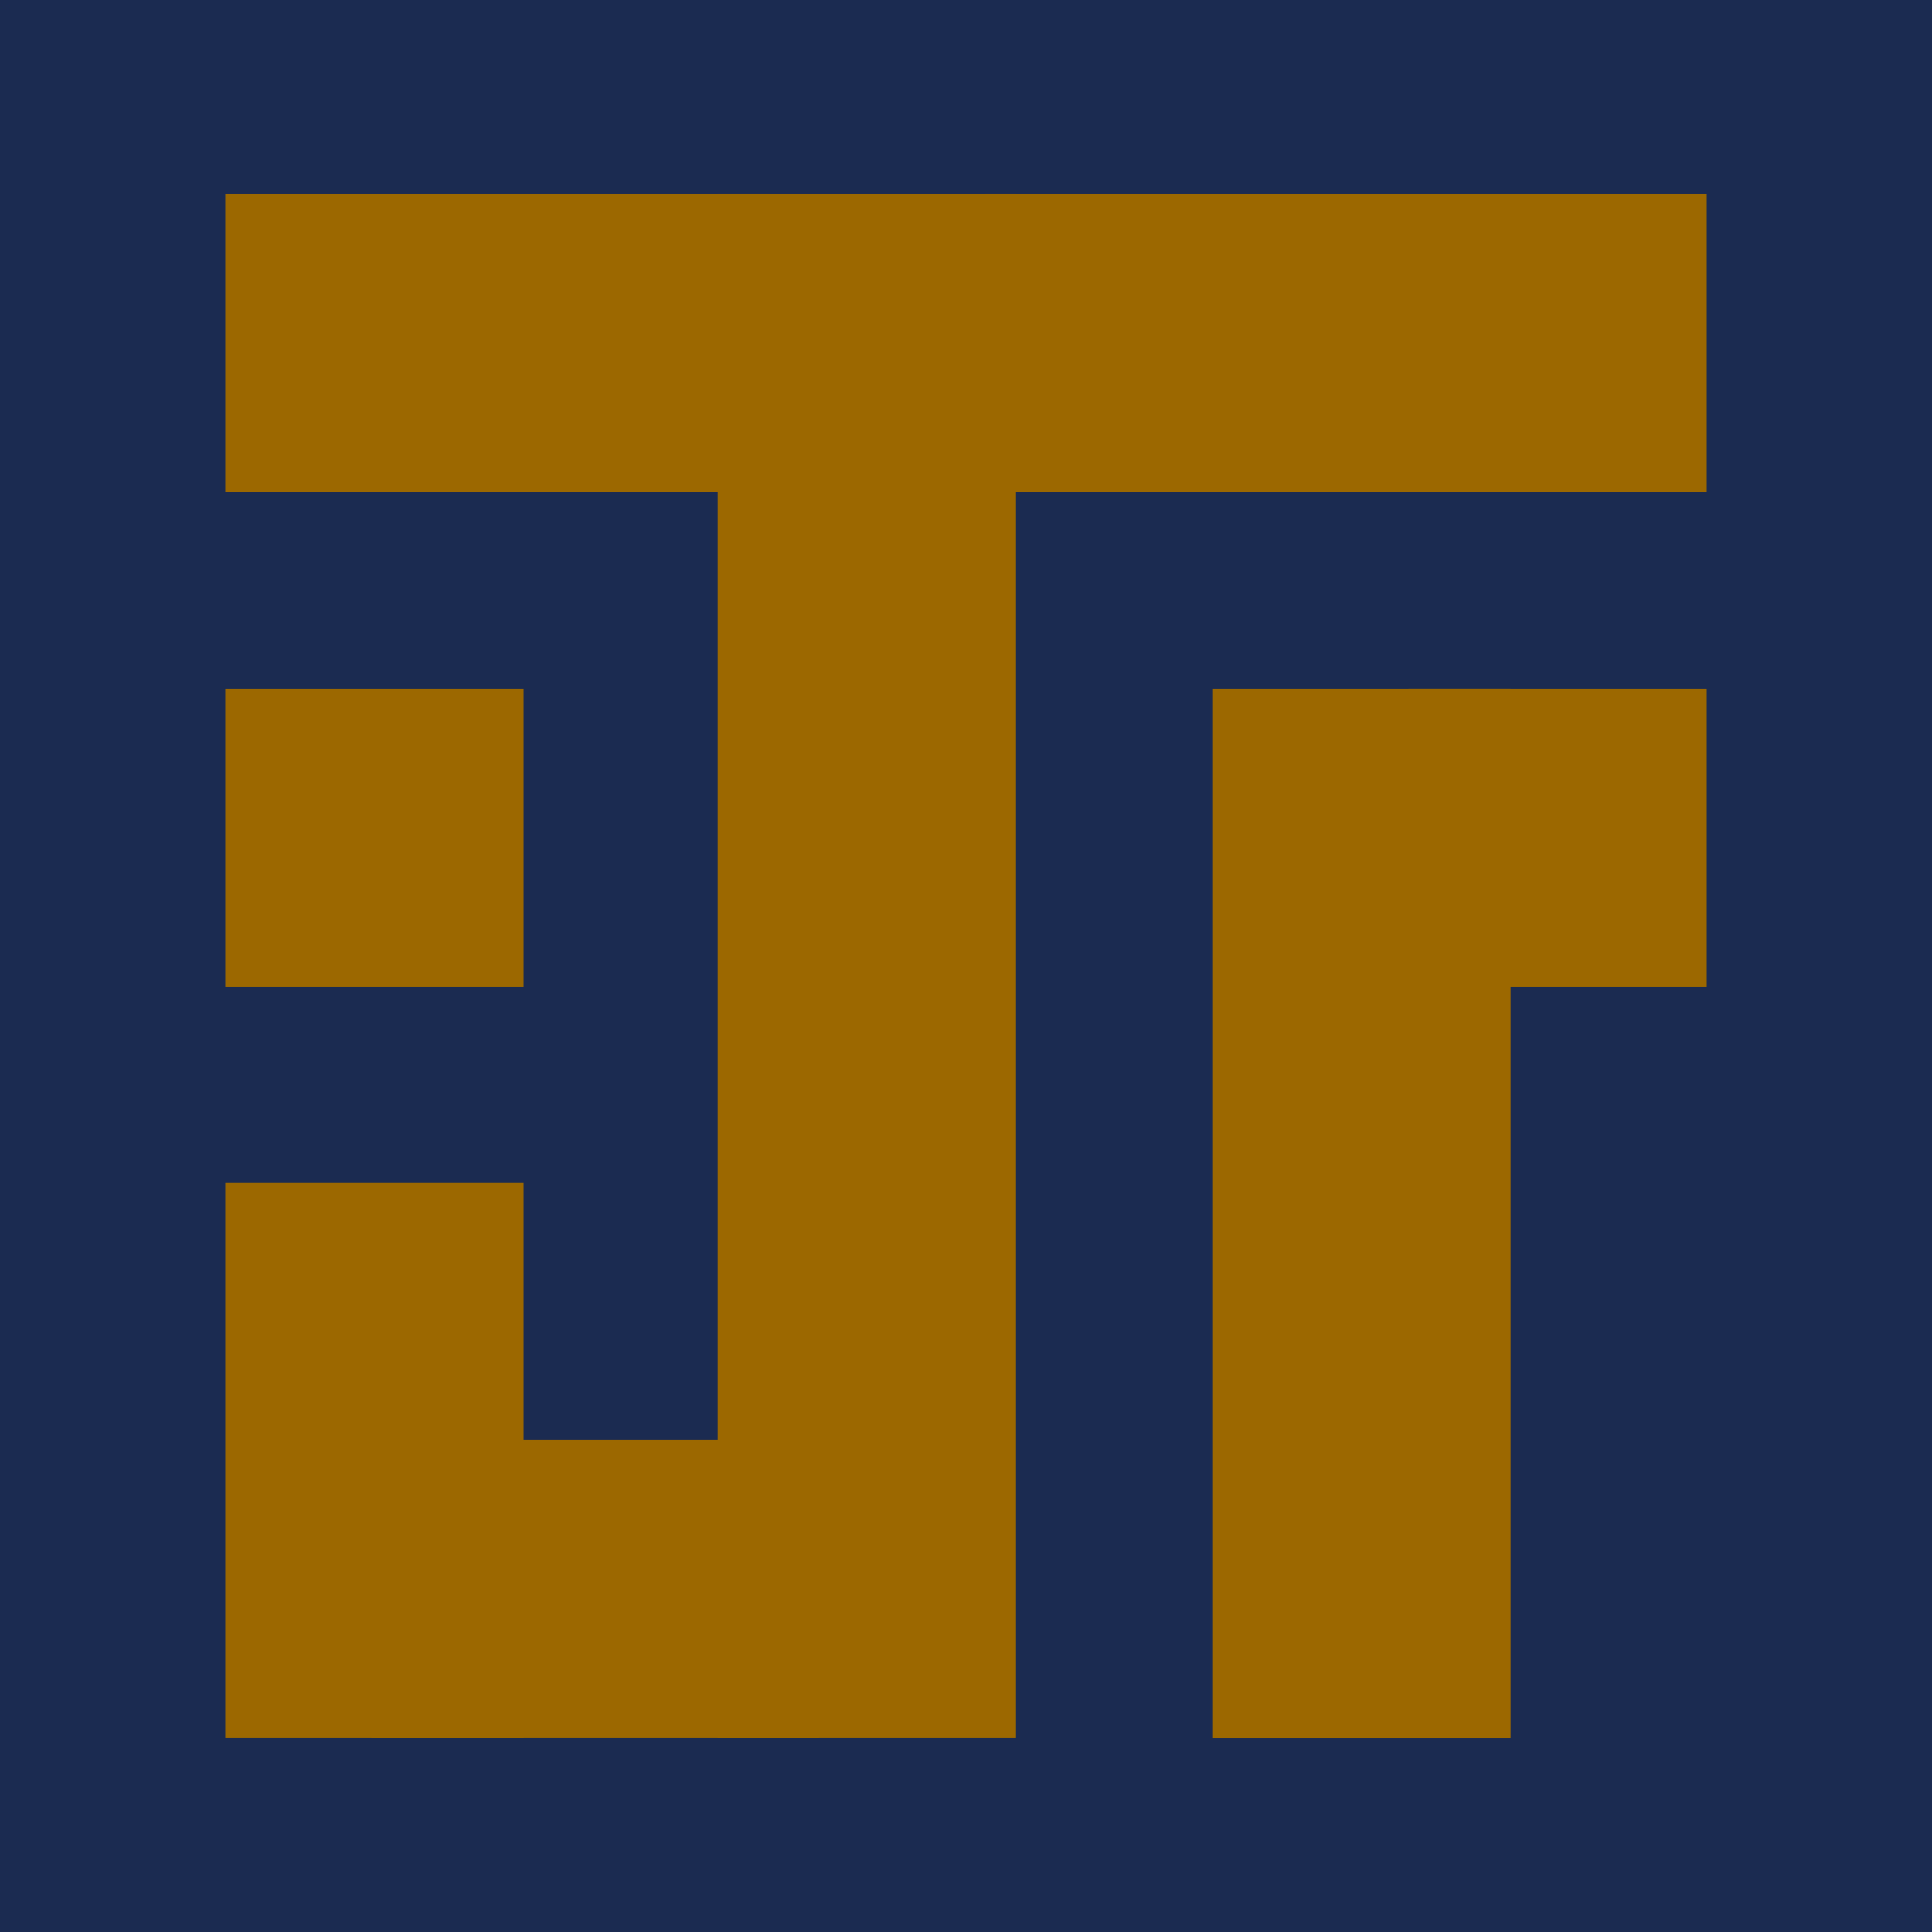 <?xml version="1.0" encoding="UTF-8"?>
<svg id="Layer_2" data-name="Layer 2" xmlns="http://www.w3.org/2000/svg" viewBox="0 0 256 256">
  <defs>
    <style>
      .cls-1 {
        fill: #9c6800;
      }

      .cls-2 {
        fill: #1b2b51;
      }
    </style>
  </defs>
  <g id="Layer_2-2" data-name="Layer 2">
    <g>
      <rect class="cls-2" width="256" height="256"/>
      <g>
        <rect class="cls-1" x="49.21" y="190.76" width="59.3" height="39.53"/>
        <rect class="cls-1" x="29.85" y="91.23" width="39.53" height="39.53"/>
        <rect class="cls-1" x="186.62" y="91.23" width="39.53" height="39.53"/>
        <rect class="cls-1" x="95.1" y="25.7" width="39.53" height="204.59"/>
        <rect class="cls-1" x="29.85" y="156.75" width="39.53" height="73.54"/>
        <rect class="cls-1" x="160.63" y="91.23" width="39.53" height="139.07"/>
        <rect class="cls-1" x="130.54" y="25.7" width="95.61" height="39.53"/>
        <rect class="cls-1" x="29.85" y="25.7" width="72.15" height="39.53"/>
      </g>
    </g>
  </g>
</svg>